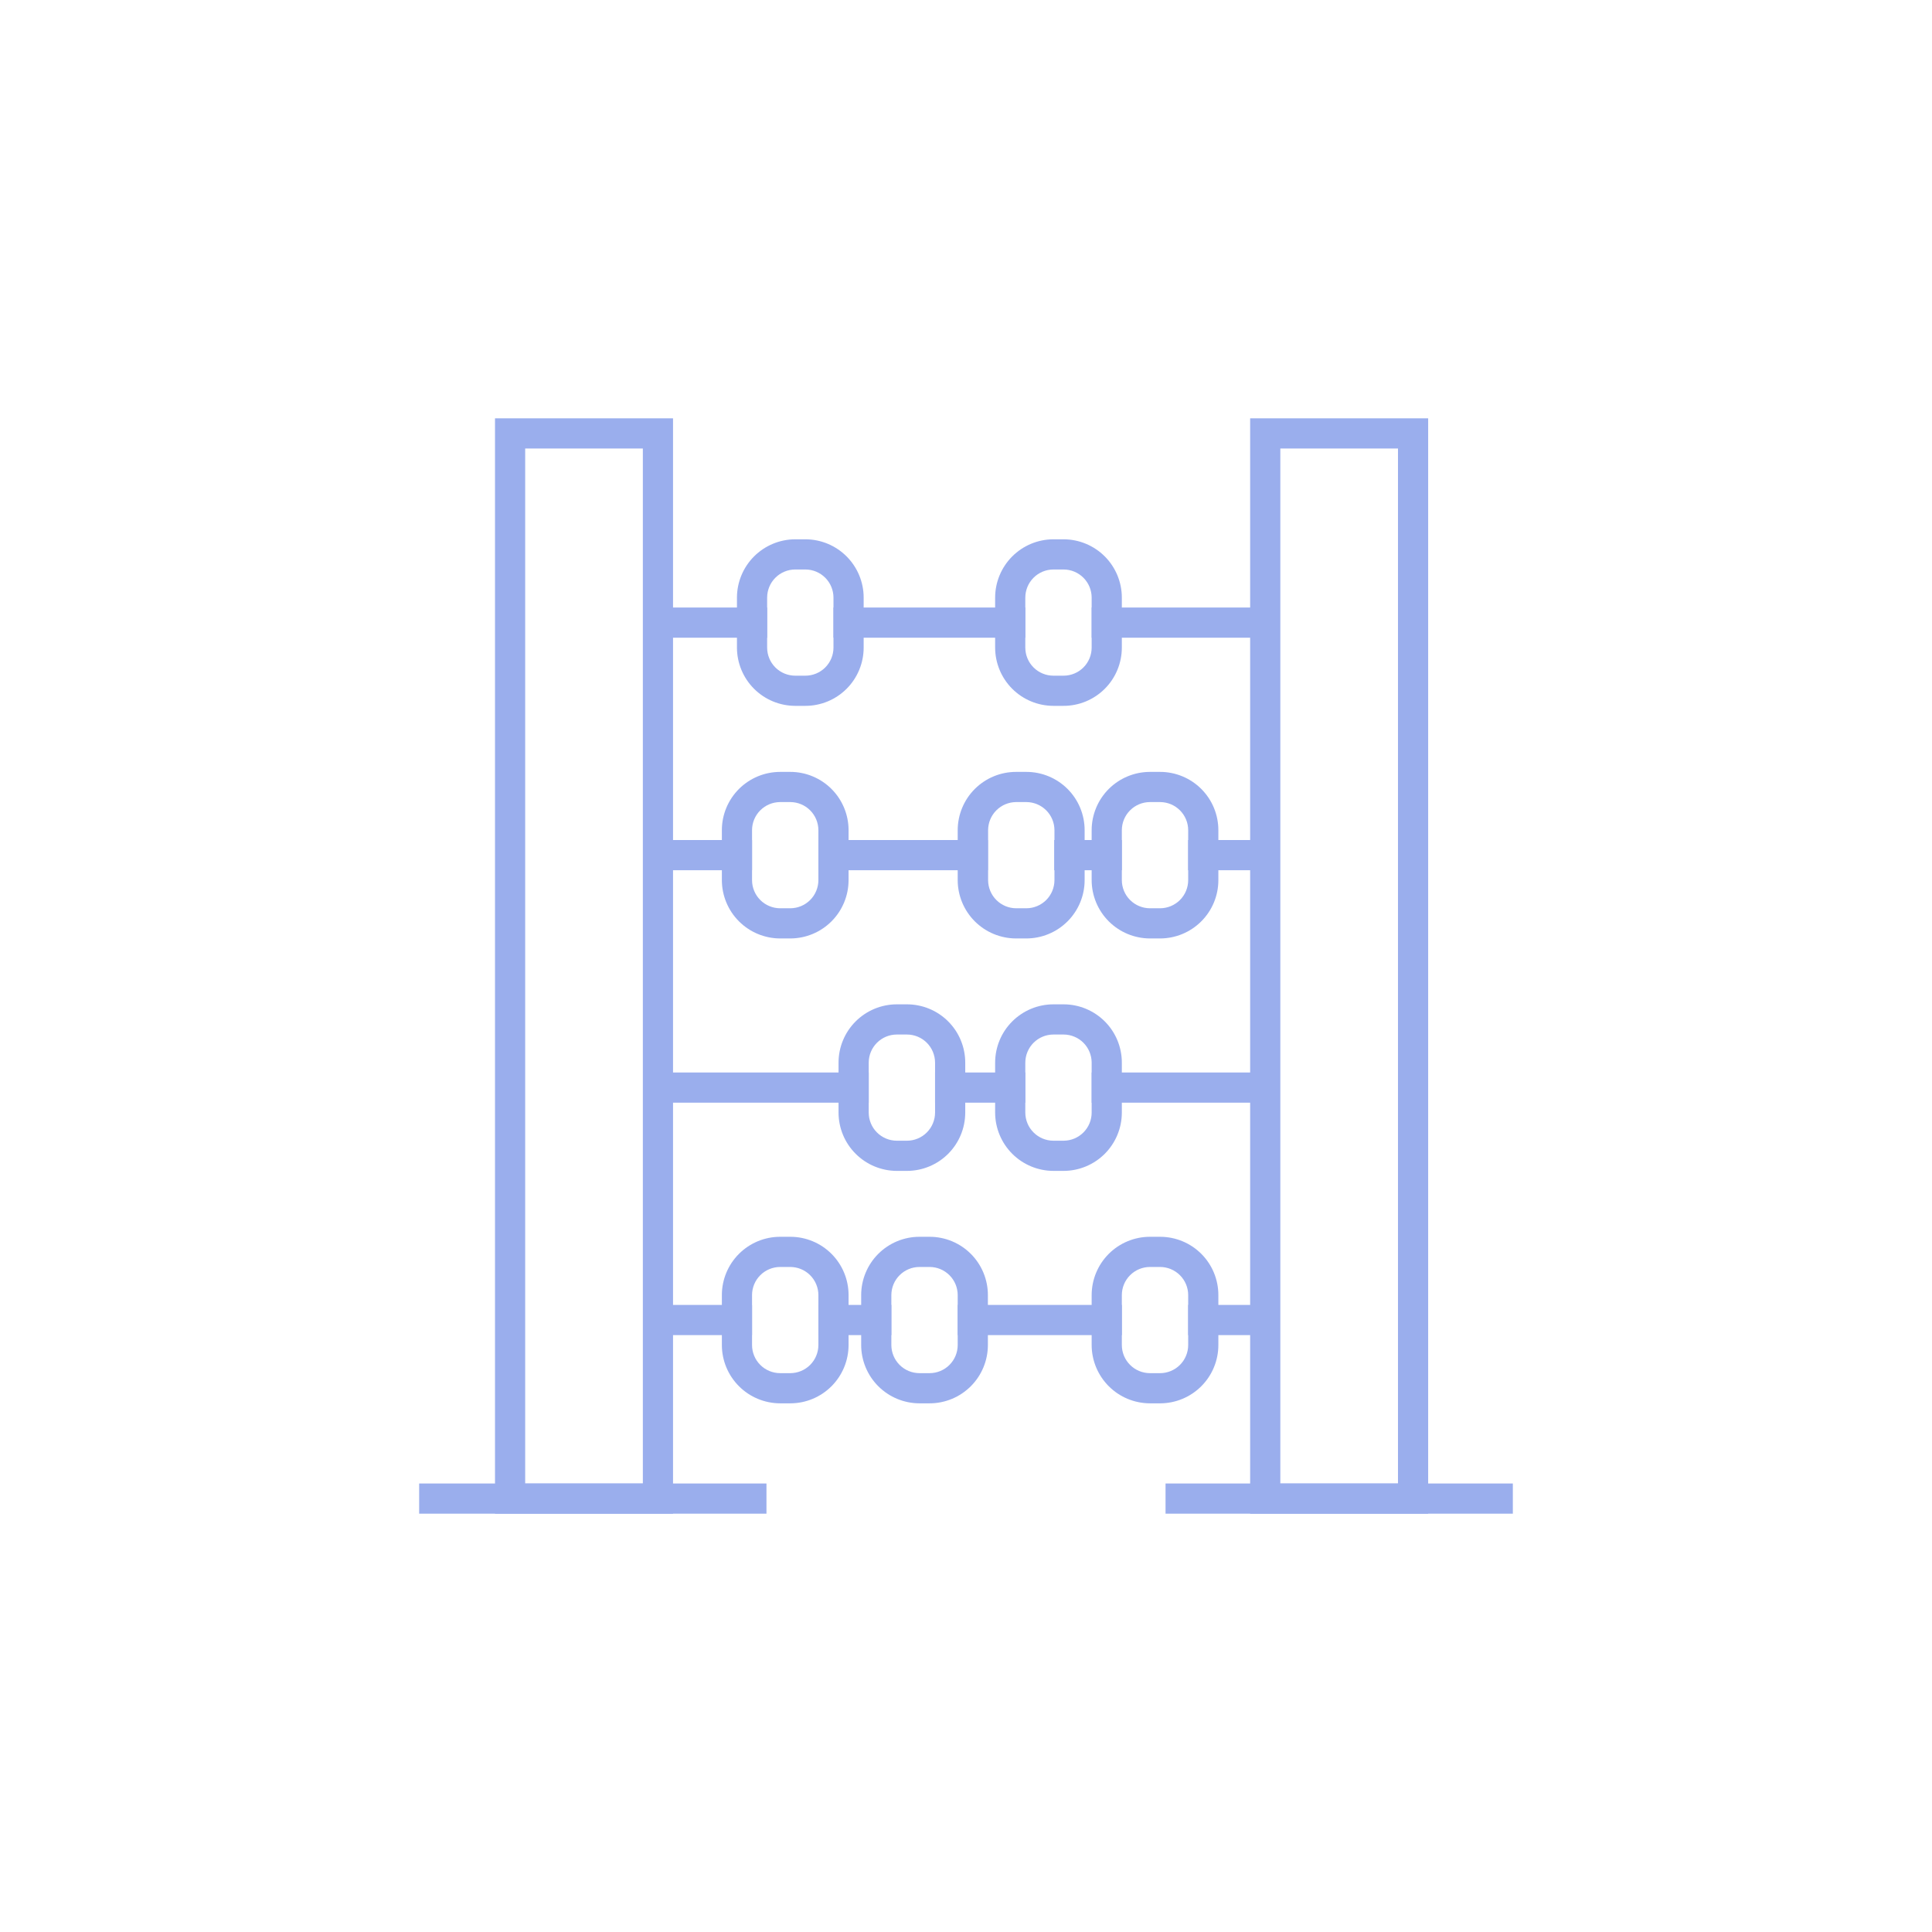 <svg width="151" height="151" viewBox="0 0 151 151" fill="none" xmlns="http://www.w3.org/2000/svg">
<g opacity="0.5">
<path d="M38.688 32.695V118.305H52.602V32.695H38.688ZM41.047 115.946V35.054H50.243V115.946H41.047Z" fill="#365EDC"/>
<path d="M97.708 32.695V118.305H111.622V32.695H97.708ZM100.067 115.946V35.054H109.263V115.946H100.067Z" fill="#365EDC"/>
<path d="M58.778 65.655H50.951V68.015H58.778V65.655Z" fill="#365EDC"/>
<path d="M77.21 65.655H63.963V68.015H77.21V65.655Z" fill="#365EDC"/>
<path d="M87.68 65.655H82.395V68.015H87.68V65.655Z" fill="#365EDC"/>
<path d="M98.887 65.655H92.865V68.015H98.887V65.655Z" fill="#365EDC"/>
<path d="M67.897 83.823H50.951V86.182H67.897V83.823Z" fill="#365EDC"/>
<path d="M80.136 83.823H73.082V86.182H80.136V83.823Z" fill="#365EDC"/>
<path d="M98.887 83.823H85.321V86.182H98.887V83.823Z" fill="#365EDC"/>
<path d="M58.778 101.99H50.951V104.349H58.778V101.99Z" fill="#365EDC"/>
<path d="M69.666 101.99H63.963V104.349H69.666V101.99Z" fill="#365EDC"/>
<path d="M87.68 101.99H74.851V104.349H87.68V101.99Z" fill="#365EDC"/>
<path d="M98.887 101.99H92.865V104.349H98.887V101.99Z" fill="#365EDC"/>
<path d="M59.905 115.946H32.76V118.305H59.905V115.946Z" fill="#365EDC"/>
<path d="M118.24 115.946H91.096V118.305H118.24V115.946Z" fill="#365EDC"/>
<path d="M61.769 60.329H60.972C59.765 60.331 58.608 60.811 57.754 61.664C56.9 62.518 56.42 63.675 56.419 64.883V68.793C56.422 70 56.902 71.156 57.756 72.01C58.609 72.863 59.765 73.344 60.972 73.347H61.769C62.976 73.345 64.133 72.865 64.987 72.011C65.84 71.158 66.32 70.001 66.322 68.793V64.883C66.322 63.675 65.842 62.517 64.988 61.663C64.134 60.809 62.976 60.329 61.769 60.329V60.329ZM63.963 68.793C63.961 69.375 63.729 69.932 63.318 70.343C62.907 70.754 62.35 70.986 61.769 70.988H60.972C60.391 70.986 59.834 70.754 59.422 70.343C59.011 69.932 58.779 69.375 58.778 68.793V64.883C58.779 64.301 59.011 63.744 59.422 63.333C59.834 62.922 60.391 62.69 60.972 62.688H61.769C62.35 62.69 62.907 62.922 63.318 63.333C63.729 63.744 63.961 64.301 63.963 64.883V68.793Z" fill="#365EDC"/>
<path d="M80.219 60.329H79.422C78.823 60.328 78.23 60.444 77.675 60.672C77.121 60.9 76.617 61.235 76.193 61.658C75.768 62.081 75.431 62.584 75.201 63.137C74.971 63.69 74.852 64.284 74.851 64.883V68.793C74.854 70 75.335 71.156 76.188 72.01C77.042 72.863 78.198 73.344 79.405 73.347H80.219C81.426 73.345 82.583 72.865 83.437 72.011C84.29 71.158 84.771 70.001 84.772 68.793V64.883C84.772 63.675 84.293 62.517 83.439 61.663C82.585 60.809 81.426 60.329 80.219 60.329ZM82.413 68.793C82.411 69.375 82.18 69.932 81.769 70.343C81.357 70.754 80.8 70.986 80.219 70.988H79.422C78.841 70.986 78.284 70.754 77.873 70.343C77.462 69.932 77.23 69.375 77.228 68.793V64.883C77.23 64.301 77.462 63.744 77.873 63.333C78.284 62.922 78.841 62.69 79.422 62.688H80.219C80.8 62.69 81.357 62.922 81.769 63.333C82.18 63.744 82.411 64.301 82.413 64.883V68.793Z" fill="#365EDC"/>
<path d="M90.671 60.329H89.874C88.667 60.331 87.51 60.811 86.656 61.664C85.803 62.518 85.323 63.675 85.321 64.883V68.793C85.324 70 85.805 71.156 86.658 72.01C87.511 72.863 88.668 73.344 89.874 73.347H90.671C91.878 73.345 93.035 72.865 93.889 72.011C94.743 71.158 95.223 70.001 95.224 68.793V64.883C95.224 63.675 94.745 62.517 93.891 61.663C93.037 60.809 91.879 60.329 90.671 60.329V60.329ZM92.865 68.793C92.864 69.375 92.632 69.932 92.221 70.343C91.809 70.754 91.252 70.986 90.671 70.988H89.874C89.293 70.986 88.736 70.754 88.325 70.343C87.913 69.932 87.682 69.375 87.68 68.793V64.883C87.682 64.301 87.913 63.744 88.325 63.333C88.736 62.922 89.293 62.69 89.874 62.688H90.671C91.252 62.69 91.809 62.922 92.221 63.333C92.632 63.744 92.864 64.301 92.865 64.883V68.793Z" fill="#365EDC"/>
<path d="M70.887 78.496H70.091C68.884 78.498 67.727 78.978 66.873 79.832C66.019 80.685 65.539 81.843 65.538 83.05V86.961C65.541 88.167 66.021 89.324 66.875 90.177C67.728 91.03 68.884 91.511 70.091 91.514H70.887C72.095 91.513 73.252 91.032 74.106 90.179C74.959 89.325 75.439 88.168 75.441 86.961V83.05C75.441 82.452 75.323 81.86 75.094 81.307C74.866 80.755 74.53 80.253 74.107 79.83C73.684 79.407 73.183 79.072 72.63 78.843C72.078 78.614 71.485 78.496 70.887 78.496V78.496ZM73.082 86.961C73.08 87.542 72.848 88.099 72.437 88.51C72.026 88.922 71.469 89.153 70.887 89.155H70.091C69.51 89.153 68.953 88.922 68.541 88.51C68.13 88.099 67.898 87.542 67.897 86.961V83.05C67.898 82.469 68.13 81.911 68.541 81.5C68.953 81.089 69.51 80.857 70.091 80.856H70.887C71.469 80.857 72.026 81.089 72.437 81.5C72.848 81.911 73.08 82.469 73.082 83.05V86.961Z" fill="#365EDC"/>
<path d="M83.127 78.496H82.33C81.123 78.498 79.966 78.978 79.112 79.832C78.259 80.685 77.778 81.843 77.777 83.05V86.961C77.78 88.167 78.261 89.324 79.114 90.177C79.967 91.03 81.124 91.511 82.33 91.514H83.127C84.334 91.513 85.491 91.032 86.345 90.179C87.198 89.325 87.679 88.168 87.68 86.961V83.05C87.68 81.842 87.201 80.684 86.347 79.83C85.493 78.976 84.334 78.496 83.127 78.496V78.496ZM85.321 86.961C85.319 87.542 85.088 88.099 84.677 88.51C84.265 88.922 83.708 89.153 83.127 89.155H82.33C81.749 89.153 81.192 88.922 80.781 88.51C80.369 88.099 80.138 87.542 80.136 86.961V83.05C80.138 82.469 80.369 81.911 80.781 81.5C81.192 81.089 81.749 80.857 82.33 80.856H83.127C83.708 80.857 84.265 81.089 84.677 81.5C85.088 81.911 85.319 82.469 85.321 83.05V86.961Z" fill="#365EDC"/>
<path d="M59.958 47.482H50.951V49.842H59.958V47.482Z" fill="#365EDC"/>
<path d="M80.136 47.482H65.142V49.842H80.136V47.482Z" fill="#365EDC"/>
<path d="M98.887 47.482H85.321V49.842H98.887V47.482Z" fill="#365EDC"/>
<path d="M62.948 42.15H62.152C60.944 42.153 59.787 42.635 58.933 43.489C58.08 44.344 57.6 45.502 57.598 46.71V50.614C57.6 51.822 58.08 52.979 58.934 53.833C59.787 54.686 60.945 55.166 62.152 55.168H62.948C64.156 55.168 65.314 54.688 66.168 53.834C67.022 52.98 67.502 51.822 67.502 50.614V46.71C67.502 45.501 67.022 44.343 66.168 43.488C65.315 42.633 64.156 42.152 62.948 42.15V42.15ZM65.142 50.614C65.142 51.196 64.911 51.755 64.5 52.166C64.088 52.577 63.53 52.809 62.948 52.809H62.152C61.57 52.809 61.012 52.577 60.6 52.166C60.189 51.755 59.958 51.196 59.958 50.614V46.71C59.958 46.127 60.189 45.568 60.6 45.156C61.011 44.744 61.569 44.511 62.152 44.51H62.948C63.531 44.511 64.089 44.744 64.5 45.156C64.911 45.568 65.142 46.127 65.142 46.71V50.614Z" fill="#365EDC"/>
<path d="M83.127 42.15H82.33C81.123 42.153 79.965 42.635 79.112 43.489C78.258 44.344 77.778 45.502 77.777 46.71V50.614C77.778 51.822 78.259 52.979 79.112 53.833C79.966 54.686 81.123 55.166 82.33 55.168H83.127C84.334 55.168 85.493 54.688 86.347 53.834C87.201 52.98 87.68 51.822 87.68 50.614V46.71C87.68 45.501 87.201 44.343 86.347 43.488C85.493 42.633 84.335 42.152 83.127 42.15V42.15ZM85.321 50.614C85.321 51.196 85.09 51.755 84.678 52.166C84.267 52.577 83.709 52.809 83.127 52.809H82.33C81.749 52.809 81.19 52.577 80.779 52.166C80.367 51.755 80.136 51.196 80.136 50.614V46.71C80.136 46.127 80.367 45.568 80.778 45.156C81.19 44.744 81.748 44.511 82.33 44.51H83.127C83.709 44.511 84.267 44.744 84.679 45.156C85.09 45.568 85.321 46.127 85.321 46.71V50.614Z" fill="#365EDC"/>
<path d="M61.769 96.664H60.972C59.765 96.665 58.608 97.145 57.754 97.999C56.9 98.853 56.42 100.01 56.419 101.217V105.128C56.422 106.335 56.902 107.491 57.756 108.344C58.609 109.198 59.765 109.678 60.972 109.681H61.769C62.976 109.68 64.133 109.2 64.987 108.346C65.84 107.492 66.32 106.335 66.322 105.128V101.217C66.322 100.009 65.842 98.851 64.988 97.997C64.134 97.143 62.976 96.664 61.769 96.664V96.664ZM63.963 105.128C63.961 105.709 63.729 106.267 63.318 106.678C62.907 107.089 62.35 107.32 61.769 107.322H60.972C60.391 107.32 59.834 107.089 59.422 106.678C59.011 106.267 58.779 105.709 58.778 105.128V101.217C58.779 100.636 59.011 100.078 59.422 99.667C59.834 99.256 60.391 99.025 60.972 99.023H61.769C62.35 99.025 62.907 99.256 63.318 99.667C63.729 100.078 63.961 100.636 63.963 101.217V105.128Z" fill="#365EDC"/>
<path d="M72.657 96.664H71.861C70.653 96.665 69.496 97.145 68.642 97.999C67.789 98.853 67.309 100.01 67.307 101.217V105.128C67.31 106.335 67.791 107.491 68.644 108.344C69.498 109.198 70.654 109.678 71.861 109.681H72.657C73.864 109.68 75.022 109.2 75.875 108.346C76.729 107.492 77.209 106.335 77.211 105.128V101.217C77.211 100.009 76.731 98.851 75.877 97.997C75.023 97.143 73.865 96.664 72.657 96.664V96.664ZM74.851 105.128C74.85 105.709 74.618 106.267 74.207 106.678C73.796 107.089 73.238 107.32 72.657 107.322H71.861C71.279 107.32 70.722 107.089 70.311 106.678C69.9 106.267 69.668 105.709 69.666 105.128V101.217C69.668 100.636 69.9 100.078 70.311 99.667C70.722 99.256 71.279 99.025 71.861 99.023H72.657C73.238 99.025 73.796 99.256 74.207 99.667C74.618 100.078 74.85 100.636 74.851 101.217V105.128Z" fill="#365EDC"/>
<path d="M90.671 96.664H89.874C88.667 96.665 87.51 97.145 86.656 97.999C85.803 98.853 85.323 100.01 85.321 101.217V105.128C85.324 106.335 85.805 107.491 86.658 108.344C87.511 109.198 88.668 109.678 89.874 109.681H90.671C91.878 109.68 93.035 109.2 93.889 108.346C94.743 107.492 95.223 106.335 95.224 105.128V101.217C95.224 100.009 94.745 98.851 93.891 97.997C93.037 97.143 91.879 96.664 90.671 96.664V96.664ZM92.865 105.128C92.864 105.709 92.632 106.267 92.221 106.678C91.809 107.089 91.252 107.32 90.671 107.322H89.874C89.293 107.32 88.736 107.089 88.325 106.678C87.913 106.267 87.682 105.709 87.68 105.128V101.217C87.682 100.636 87.913 100.078 88.325 99.667C88.736 99.256 89.293 99.025 89.874 99.023H90.671C91.252 99.025 91.809 99.256 92.221 99.667C92.632 100.078 92.864 100.636 92.865 101.217V105.128Z" fill="#365EDC"/>
</g>
</svg>
